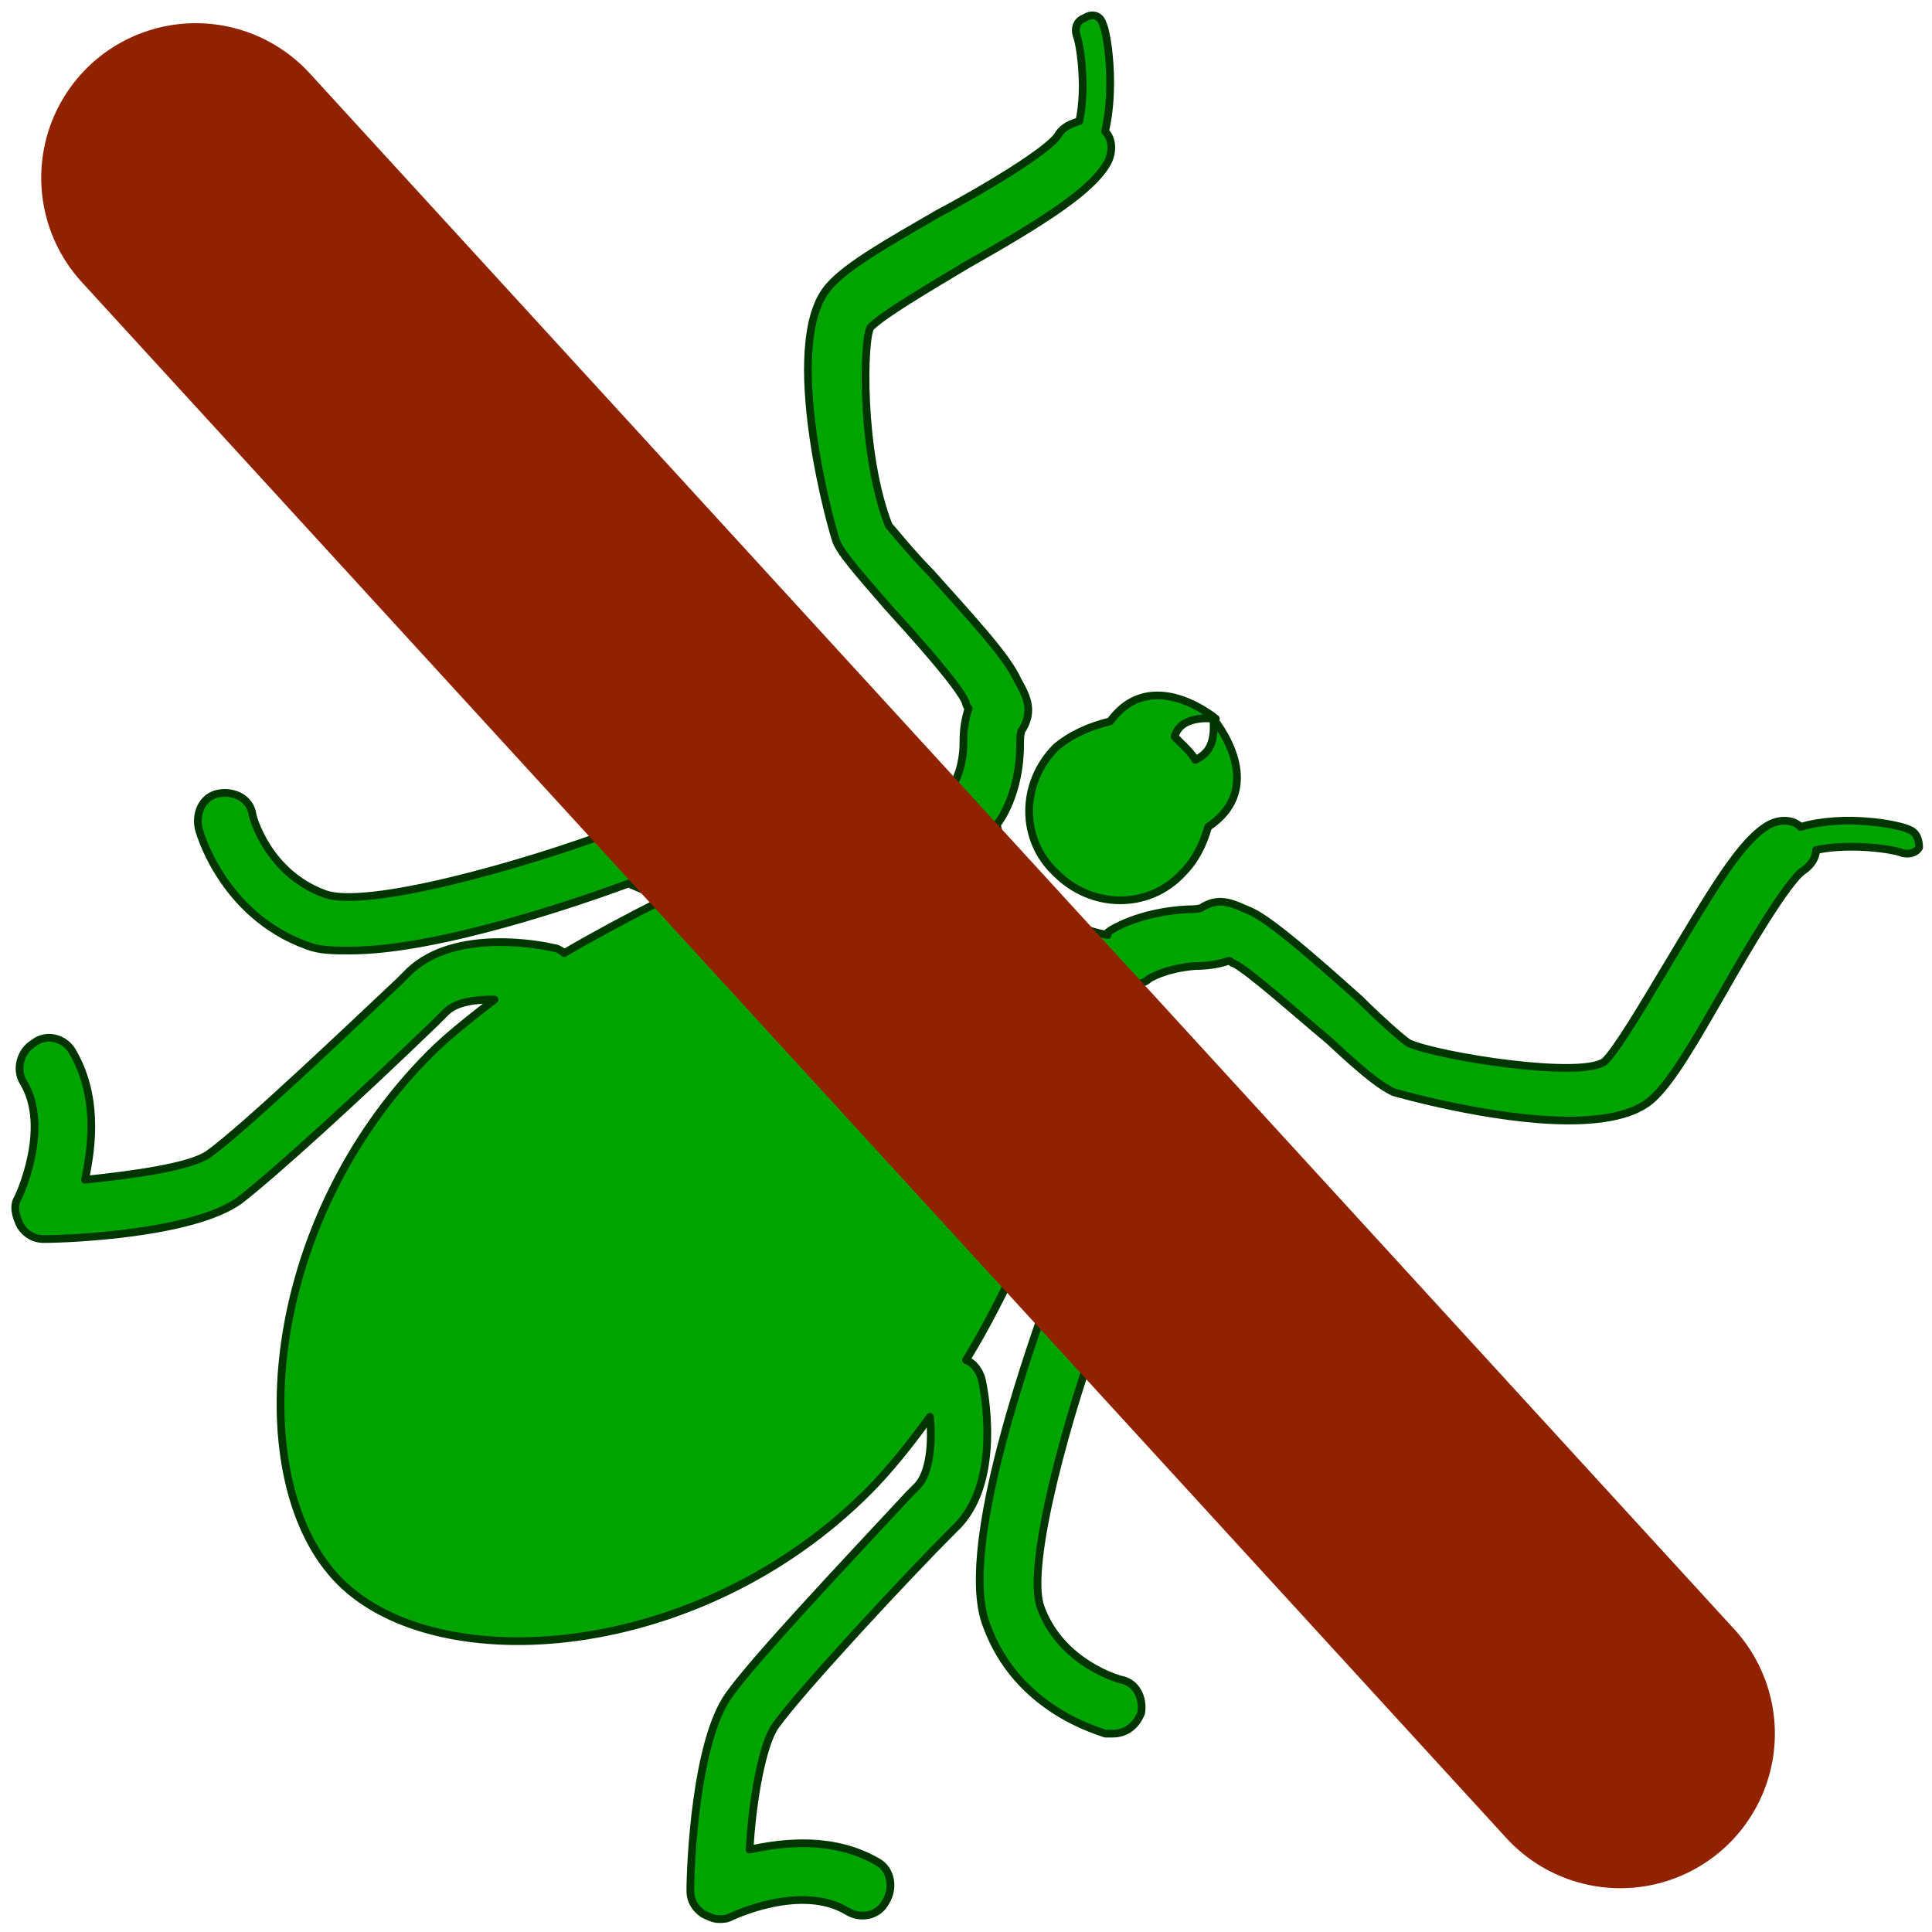 <svg xmlns="http://www.w3.org/2000/svg"
	   viewBox="-56.5 62.5 75 75"
     width="100%" height="100%">
<g>
	<path fill="#00A400" stroke="#003500"
    stroke-width="0.3" stroke-miterlimit="10"
    stroke-linejoin="round" stroke-linecap="round"
    d="M17.6,94.7c-0.4-0.2-2.5-0.6-4.2-0.1
		c-0.3-0.3-0.8-0.3-1.2-0.1c-1.1,0.6-2.2,2.5-4,5.5c-0.9,1.5-1.9,3.2-2.4,3.7c-0.9,0.7-6.5-0.2-7.6-0.7c-0.2-0.1-1.2-1-1.9-1.7
		c-1.9-1.7-3.4-3-4.2-3.4c-0.7-0.3-1.2-0.6-1.9-0.2c-0.1,0.1-0.4,0.1-0.6,0.1c-1.9,0.1-3,0.8-3.1,0.9c0,0,0,0,0,0.1
		c-1-0.2-2-0.6-2.8-1.4c-0.8-0.8-1.3-1.8-1.5-2.9c0,0,0,0,0,0c0.1-0.1,0.9-1.2,0.9-3.1c0-0.2,0-0.5,0.1-0.6c0.4-0.7,0.2-1.2-0.2-1.9
		c-0.4-0.9-1.7-2.3-3.4-4.2c-0.7-0.7-1.5-1.7-1.6-1.8c-1.1-2.8-1-7.3-0.7-7.7c0.5-0.5,2.2-1.5,3.7-2.4c3-1.7,4.9-2.9,5.5-4
		c0.2-0.4,0.2-0.9-0.1-1.2c0.4-1.7,0.1-3.8-0.1-4.2c-0.1-0.3-0.4-0.4-0.7-0.2c-0.3,0.1-0.4,0.4-0.3,0.7c0.1,0.2,0.4,1.9,0.1,3.3
		c-0.3,0.1-0.6,0.2-0.8,0.5c-0.3,0.6-3,2.2-4.7,3.1c-1.9,1.1-3.5,2-4.2,2.8c-2,2.2,0.2,9.9,0.3,10c0.2,0.4,0.6,0.9,2,2.5
		c1,1.1,2.8,3.1,3,3.7c0,0.1,0.1,0.2,0.1,0.2c-0.1,0.3-0.2,0.7-0.2,1.3c0,1.1-0.4,1.7-0.5,1.8c-0.7,0.2-1.5,0.5-2.3,0.7l-2.4-2.7
		c-0.2-0.2-0.4-0.3-0.6-0.3c-3.4-0.8-7.3-1.8-8-2.1c-0.5-0.4-2.3-3.1-2.7-5.3c-0.1-0.8-0.1-1.2,0.1-1.4c0.4-0.5,0.2-1.2-0.2-1.5
		c-0.5-0.4-1.2-0.2-1.5,0.2c-0.6,0.8-0.7,1.9-0.4,3.3c0.6,2.5,2.5,5.8,3.7,6.5c1.2,0.6,6.5,1.9,8.2,2.3l1.6,1.8
		c-1.3,0.5-2.7,1.1-4.1,1.7l-3.5-1.6c-0.3-0.1-0.6-0.1-0.8,0c-3.7,1.4-9.8,3.1-11.4,2.5c-2.2-0.8-2.8-3-2.8-3.1
		c-0.1-0.6-0.7-0.9-1.3-0.8c-0.6,0.1-0.9,0.7-0.8,1.3c0,0.1,0.9,3.4,4.2,4.6c0.5,0.2,1,0.2,1.7,0.2c3.4,0,8.9-1.9,10.8-2.6l1.4,0.6
		c-1.4,0.7-2.7,1.4-3.9,2.1c-0.1-0.1-0.3-0.2-0.4-0.2c-0.4-0.1-3.8-0.8-5.6,0.9l-0.4,0.4c-1.6,1.5-6,5.7-7.4,6.7
		c-0.7,0.5-2.9,0.8-4.8,1c0.3-1.4,0.5-3.3-0.5-5c-0.3-0.5-1-0.7-1.5-0.3c-0.5,0.3-0.7,1-0.4,1.5c1.1,1.8-0.2,4.5-0.2,4.5
		c-0.2,0.3-0.1,0.7,0.1,1.1c0.2,0.3,0.5,0.5,0.9,0.5c0,0,0,0,0,0c1,0,5.8-0.2,7.6-1.5c1.3-1,4.6-4,7.6-6.9l0.4-0.4
		c0.4-0.4,1.1-0.5,1.9-0.5c-0.9,0.7-1.8,1.4-2.5,2.1c-6.6,6.6-7.3,16.7-3.5,20.5c3.8,3.8,13.9,3.1,20.5-3.5c0.8-0.8,1.6-1.8,2.4-2.9
		c0.1,1,0,2.2-0.5,2.7l-0.3,0.3c-2.7,2.9-6,6.4-7,7.8c-1.3,1.8-1.5,6.6-1.5,7.6c0,0.4,0.2,0.7,0.5,0.9c0.2,0.1,0.4,0.2,0.6,0.2
		c0.2,0,0.3,0,0.5-0.1c0,0,2.7-1.3,4.5-0.2c0.5,0.3,1.2,0.2,1.5-0.4c0.3-0.5,0.2-1.2-0.3-1.5c-1.7-1-3.6-0.8-5-0.5
		c0.1-1.9,0.5-4.1,1-4.8c1-1.4,5.2-5.9,6.8-7.5l0.3-0.3c1.7-1.8,1-5.3,0.9-5.7c-0.1-0.3-0.3-0.6-0.6-0.7c0.8-1.3,1.5-2.7,2.2-4.2
		l0.9,2c-0.8,2.3-3.4,9.7-2.3,12.5c1.2,3.3,4.4,4.1,4.6,4.2c0.1,0,0.2,0,0.3,0c0.5,0,0.9-0.3,1.1-0.8c0.1-0.6-0.2-1.2-0.8-1.3
		c0,0-2.3-0.6-3.1-2.8c-0.6-1.6,1.1-7.7,2.5-11.4c0.1-0.3,0.1-0.6,0-0.8l-1.8-3.9c0-0.1-0.1-0.1-0.1-0.2c0.6-1.3,1.1-2.6,1.6-3.9
		l2.2,1.9c0.4,1.7,1.6,7.1,2.3,8.2c0.7,1.3,4,3.2,6.5,3.7c0.5,0.1,1,0.2,1.4,0.2c0.8,0,1.4-0.2,1.9-0.5c0.5-0.4,0.6-1,0.2-1.5
		c-0.4-0.5-1-0.6-1.5-0.2c-0.2,0.1-0.6,0.2-1.3,0.1c-2.2-0.4-5-2.2-5.3-2.7c-0.4-0.7-1.4-4.6-2.1-8c0-0.2-0.2-0.4-0.3-0.6l-3.1-2.8
		c0.2-0.6,0.4-1.2,0.6-1.8c0.2,0,0.4-0.1,0.5-0.2c0,0,0.6-0.4,1.8-0.5c0.6,0,1-0.1,1.3-0.2c0.1,0,0.1,0.1,0.2,0.1
		c0.6,0.3,2.5,2,3.7,3c1.6,1.5,2.1,1.8,2.5,2c0,0,3.8,1.1,6.8,1.1c1.3,0,2.5-0.2,3.2-0.8c0.8-0.7,1.7-2.3,2.8-4.2
		c0.9-1.6,2.5-4.3,3.1-4.7c0.3-0.2,0.5-0.5,0.5-0.8c1.4-0.3,3.1,0,3.3,0.1c0.3,0.1,0.6,0,0.7-0.2C18,95.1,17.9,94.8,17.6,94.7z"/>
	<path fill="#00A400" stroke="#003500"
    stroke-width="0.3" stroke-miterlimit="10"
    stroke-linejoin="round" stroke-linecap="round"
  d="M-15.5,91.5c-1.4,1.4-1.4,3.6,0,4.9
		c1.4,1.4,3.6,1.4,4.9,0c0.5-0.5,0.8-1.1,1-1.8c2.4-1.6,0.2-4.2,0.2-4.2c0.1,1.1-0.3,1.4-0.7,1.6c-0.1-0.2-0.3-0.4-0.4-0.5
		c-0.1-0.1-0.3-0.3-0.4-0.4c0.1-0.4,0.5-0.8,1.6-0.7c0,0-2.5-2.1-4.1,0.1C-14.2,90.7-14.9,91-15.5,91.5z"/>
  <line fill="none" stroke="#912200" stroke-width="12" stroke-linecap="round" stroke-miterlimit="10" x1="-48.9" y1="69.4" x2="6.4" y2="129.8"/>
</g>
</svg>
